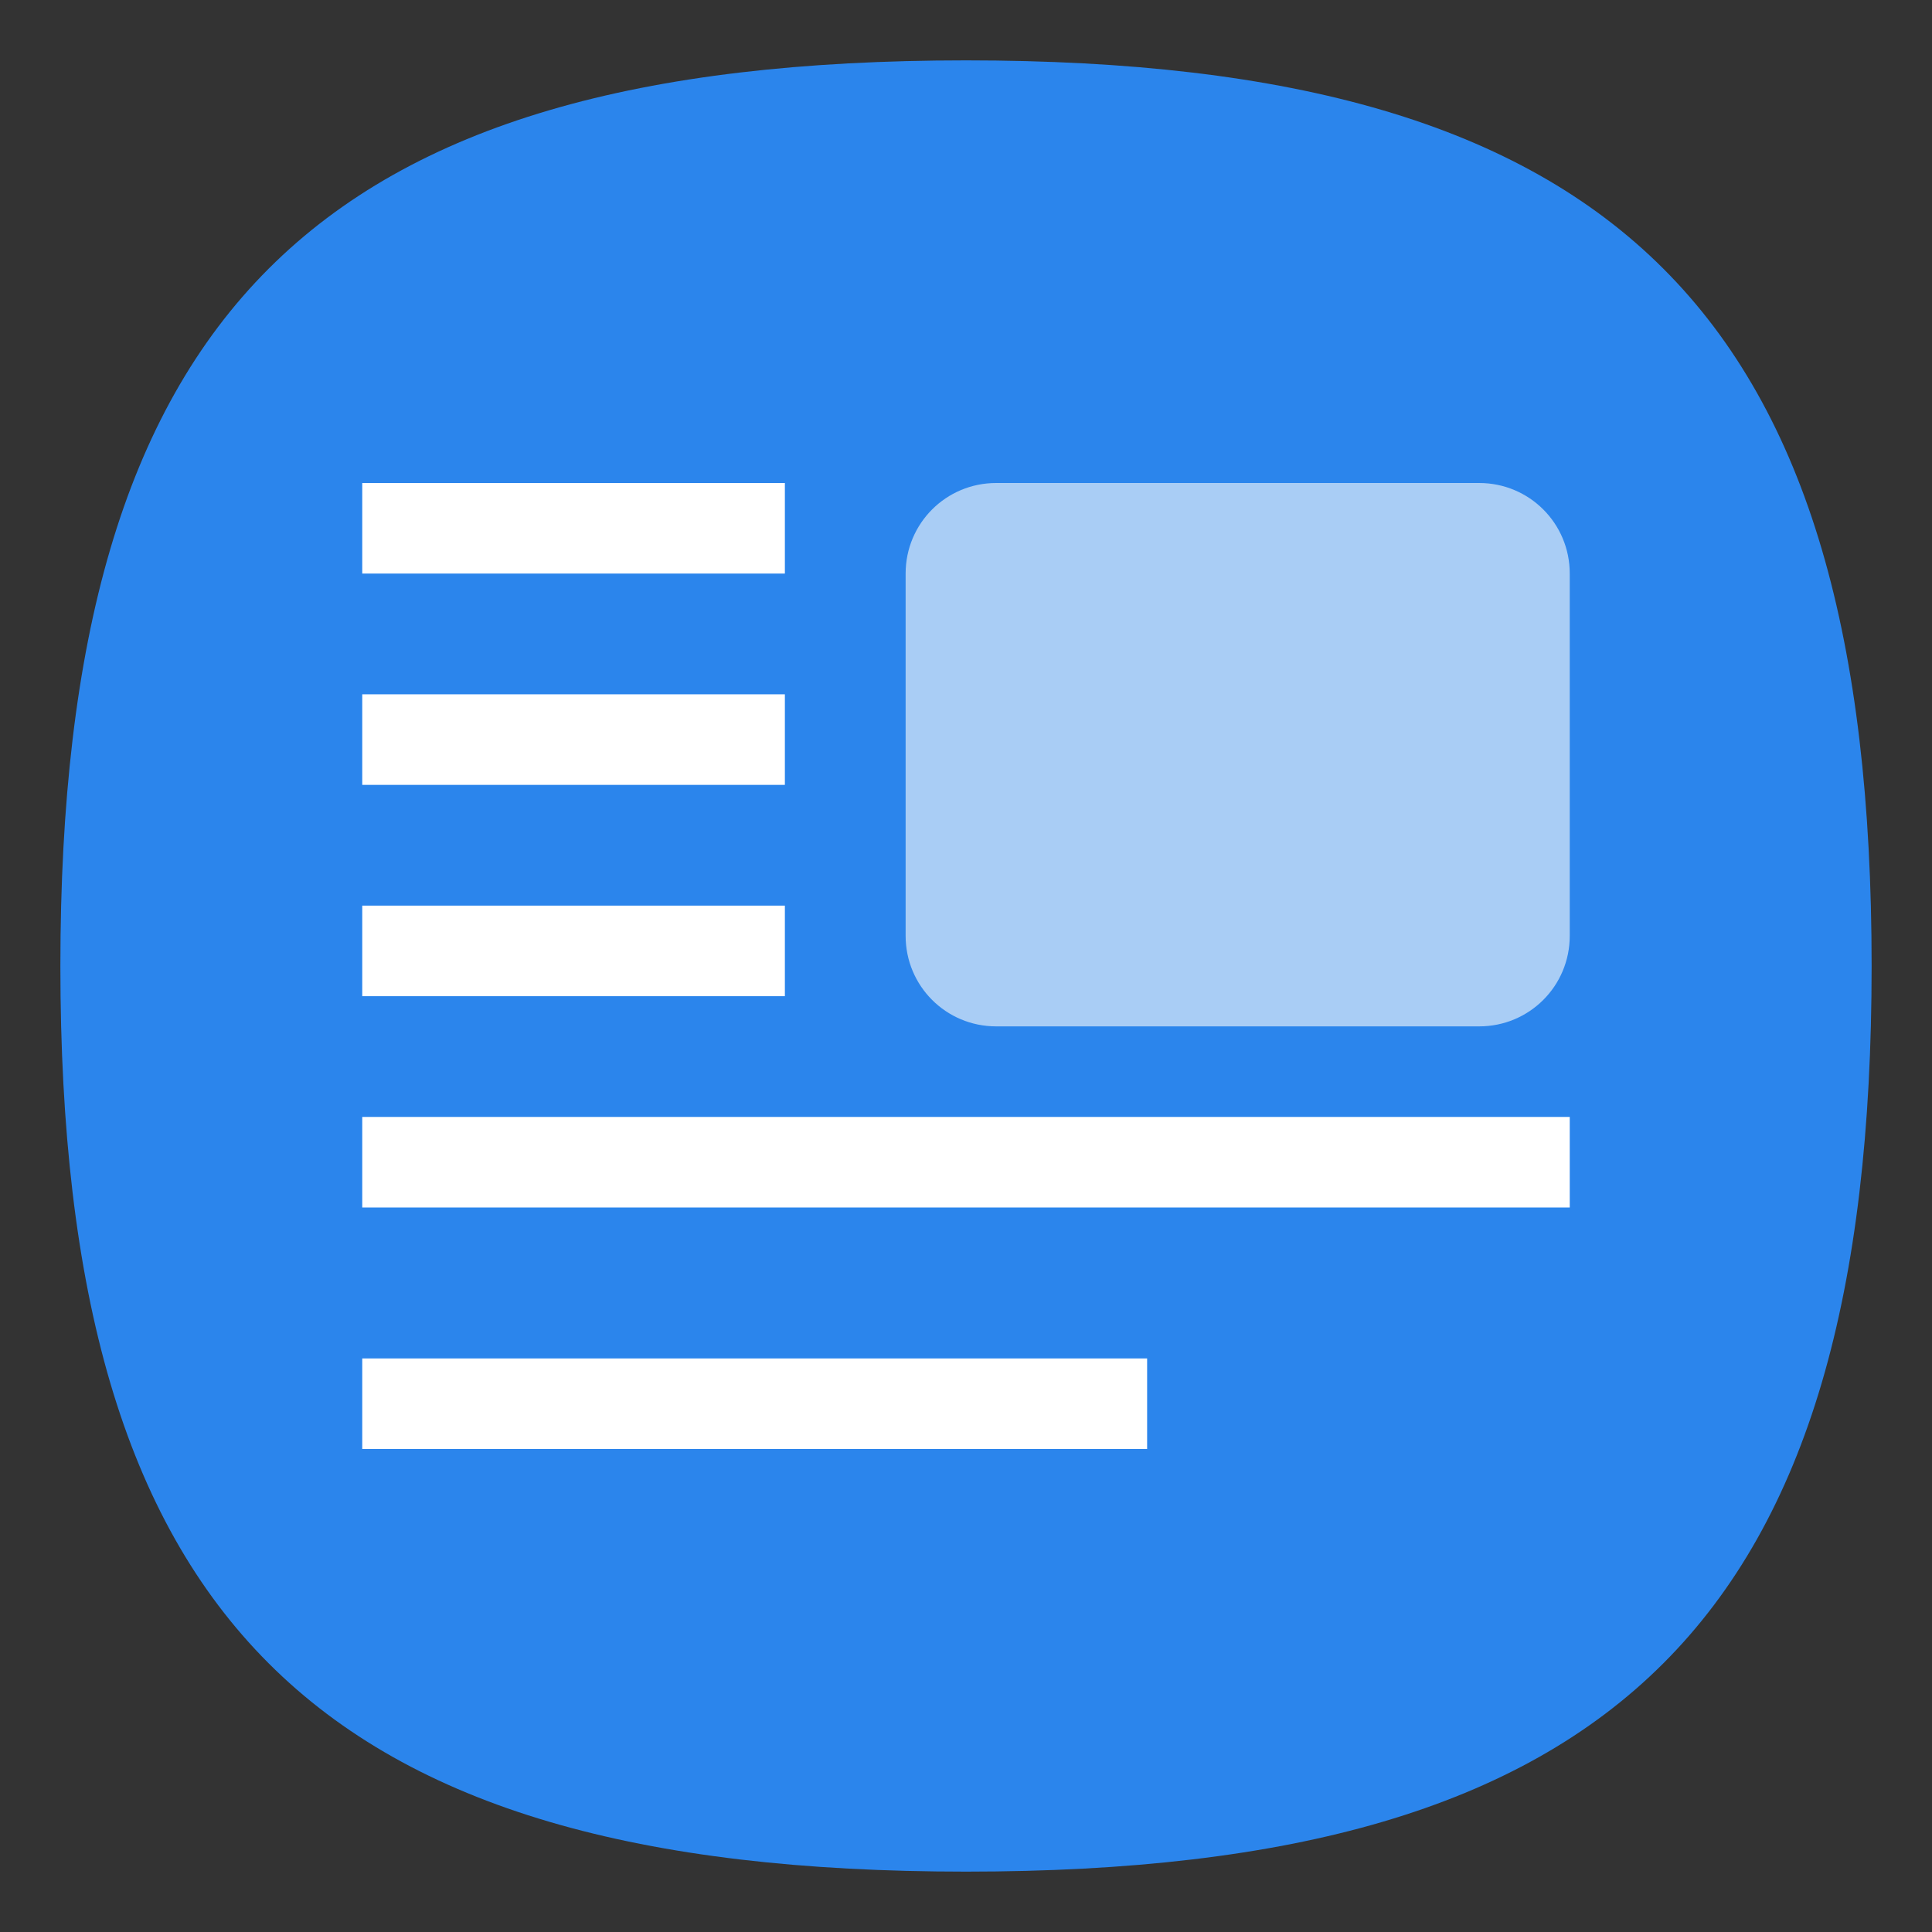 <?xml version="1.0" encoding="UTF-8" standalone="no"?>
<svg
   viewbox="0 0 200 200"
   version="1.1"
   id="svg4"
   sodipodi:docname="x-office-document.svg"
   width="64"
   height="64"
   inkscape:version="1.1.1 (3bf5ae0d25, 2021-09-20, custom)"
   xmlns:inkscape="http://www.inkscape.org/namespaces/inkscape"
   xmlns:sodipodi="http://sodipodi.sourceforge.net/DTD/sodipodi-0.dtd"
   xmlns="http://www.w3.org/2000/svg"
   xmlns:svg="http://www.w3.org/2000/svg">
  <rect width="100%" height="100%" fill="#333333" stroke="none"/>
  <defs
     id="defs8" />
  <sodipodi:namedview
     id="namedview6"
     pagecolor="#ffffff"
     bordercolor="#666666"
     borderopacity="1.0"
     inkscape:pageshadow="2"
     inkscape:pageopacity="0.0"
     inkscape:pagecheckerboard="0"
     showgrid="false"
     inkscape:zoom="9.2365823"
     inkscape:cx="26.091902"
     inkscape:cy="35.998163"
     inkscape:window-width="1920"
     inkscape:window-height="996"
     inkscape:window-x="0"
     inkscape:window-y="0"
     inkscape:window-maximized="1"
     inkscape:current-layer="svg4"
     showguides="true" />
  <path
     d="M 2,32 C 2,10.4 10.4,2 32,2 53.6,2 62,10.4 62,32 62,53.6 53.6,62 32,62 10.4,62 2,53.6 2,32"
     id="path2"
     style="stroke-width:0.3;fill:#2b85ec;fill-opacity:1;stroke:none" />
  <path
     id="rect843"
     style="fill:#ffffff;stroke-width:3.618;stroke-linecap:round;stroke-linejoin:round"
     d="m 12,16 v 3 h 14 v -3 z m 0,7 v 3 h 14 v -3 z m 0,7 v 3 h 14 v -3 z m 0,7 v 3 h 40 v -3 z m 0,8 v 3 h 26 v -3 z"
     sodipodi:nodetypes="ccccccccccccccccccccccccc" />
  <path
     d="m 33,16 c -1.662,0 -3,1.338 -3,3 v 12 c 0,1.662 1.338,3 3,3 h 16 c 1.662,0 3,-1.338 3,-3 V 19 c 0,-1.662 -1.338,-3 -3,-3 z"
     style="fill:#a9cdf5;fill-opacity:1;stroke-width:3.618;stroke-linecap:round;stroke-linejoin:round"
     id="path1385"
     sodipodi:nodetypes="sssssssss" />
</svg>
